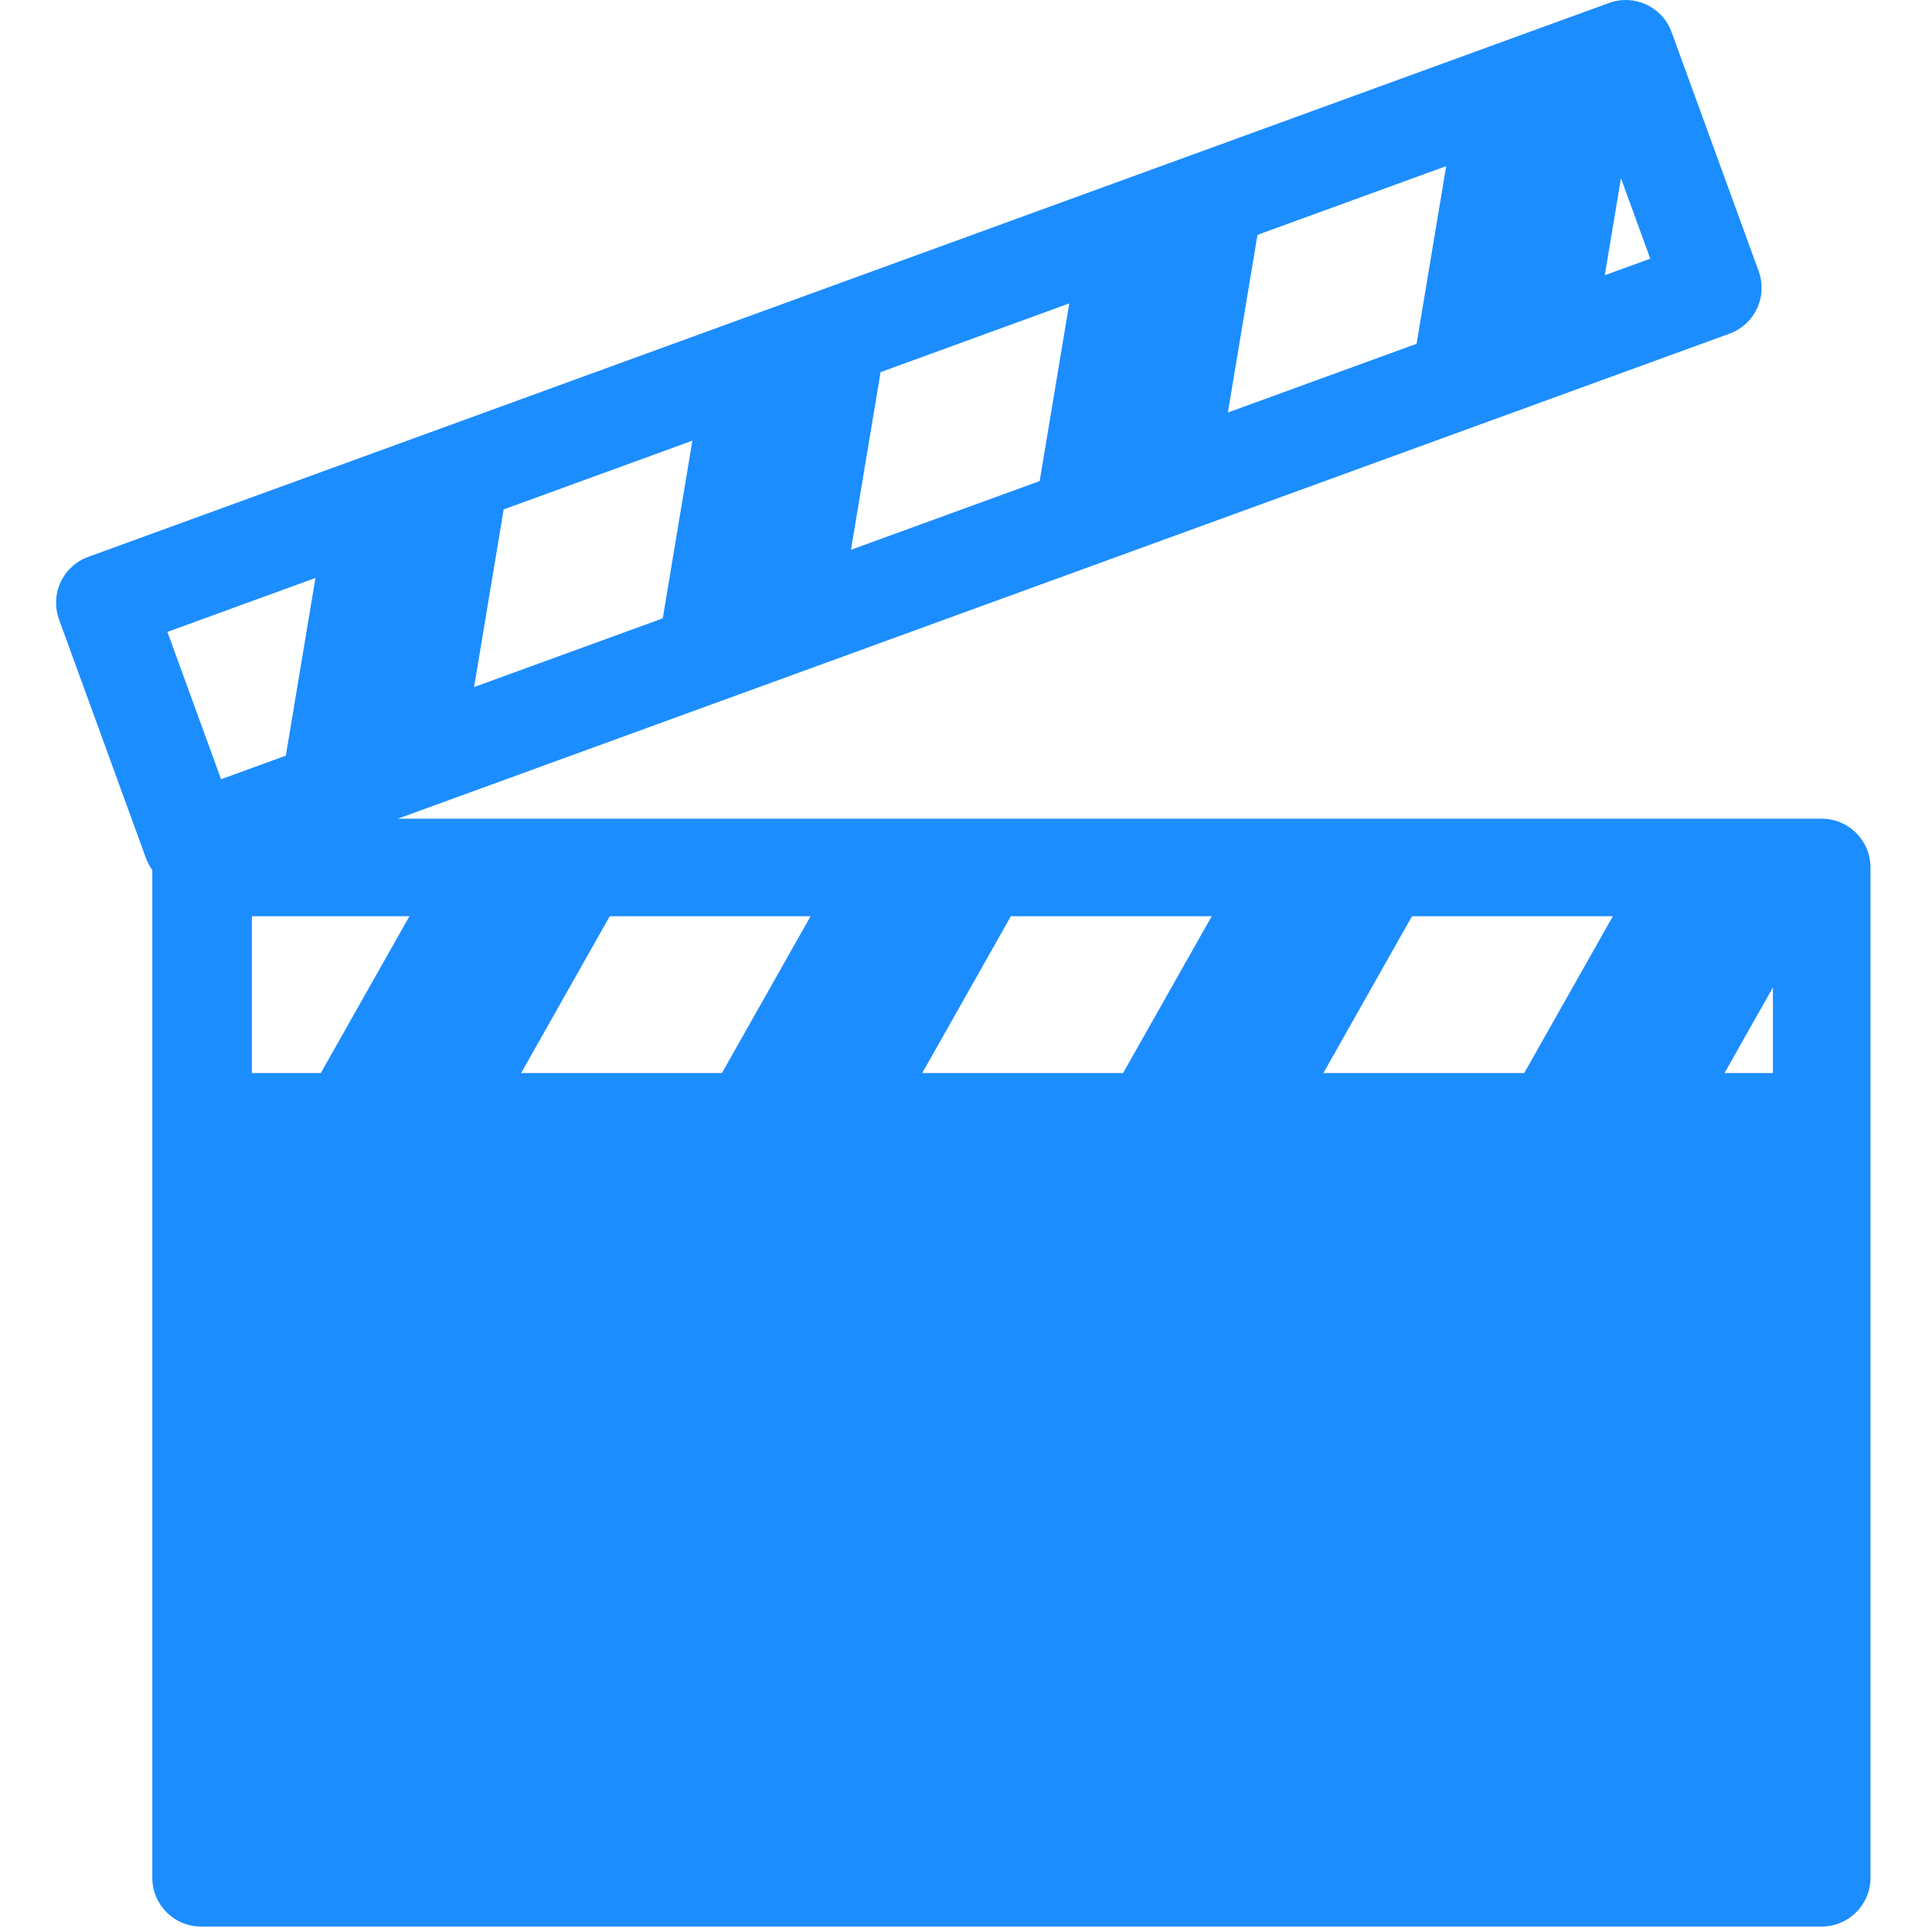 <?xml version="1.0" encoding="UTF-8" standalone="no"?>
<!DOCTYPE svg PUBLIC "-//W3C//DTD SVG 1.1//EN" "http://www.w3.org/Graphics/SVG/1.1/DTD/svg11.dtd">
<svg width="100%" height="100%" viewBox="0 0 198 198" version="1.1" xmlns="http://www.w3.org/2000/svg" xmlns:xlink="http://www.w3.org/1999/xlink" xml:space="preserve" xmlns:serif="http://www.serif.com/" style="fill-rule:evenodd;clip-rule:evenodd;stroke-linejoin:round;stroke-miterlimit:2;">
    <path d="M186.696,83.902L40.775,83.902L177.248,34.195C178.494,33.741 179.509,32.811 180.069,31.609C180.629,30.407 180.689,29.032 180.235,27.786L171.312,3.289C170.367,0.693 167.497,-0.639 164.903,0.302L9.035,57.074C7.789,57.528 6.775,58.458 6.214,59.66C5.654,60.862 5.594,62.237 6.048,63.483L14.97,87.979C15.129,88.415 15.351,88.807 15.608,89.167L15.608,192.442C15.608,195.204 17.847,197.442 20.608,197.442L186.696,197.442C189.458,197.442 191.696,195.204 191.696,192.442L191.696,88.902C191.696,86.14 189.458,83.902 186.696,83.902ZM166.123,18.262L169.128,26.51L164.466,28.208L166.123,18.262ZM128.872,24.068L148.212,17.024L145.178,35.233L125.838,42.277L128.872,24.068ZM90.245,38.137L109.584,31.093L106.55,49.302L87.211,56.346L90.245,38.137ZM51.617,52.207L70.956,45.163L67.922,63.371L48.584,70.415L51.617,52.207ZM32.328,59.233L29.294,77.441L22.656,79.859L17.156,64.759L32.328,59.233ZM32.876,109.973L25.811,109.973L25.811,93.902L41.959,93.902L32.876,109.973ZM73.986,109.973L53.405,109.973L62.488,93.902L83.07,93.902L73.986,109.973ZM115.097,109.973L94.515,109.973L103.597,93.902L124.18,93.902L115.097,109.973ZM156.208,109.973L135.625,109.973L144.708,93.902L165.291,93.902L156.208,109.973ZM181.696,109.973L176.735,109.973L181.696,101.195L181.696,109.973Z" style="fill:rgb(28,141,255);fill-rule:nonzero;"/>
</svg>
